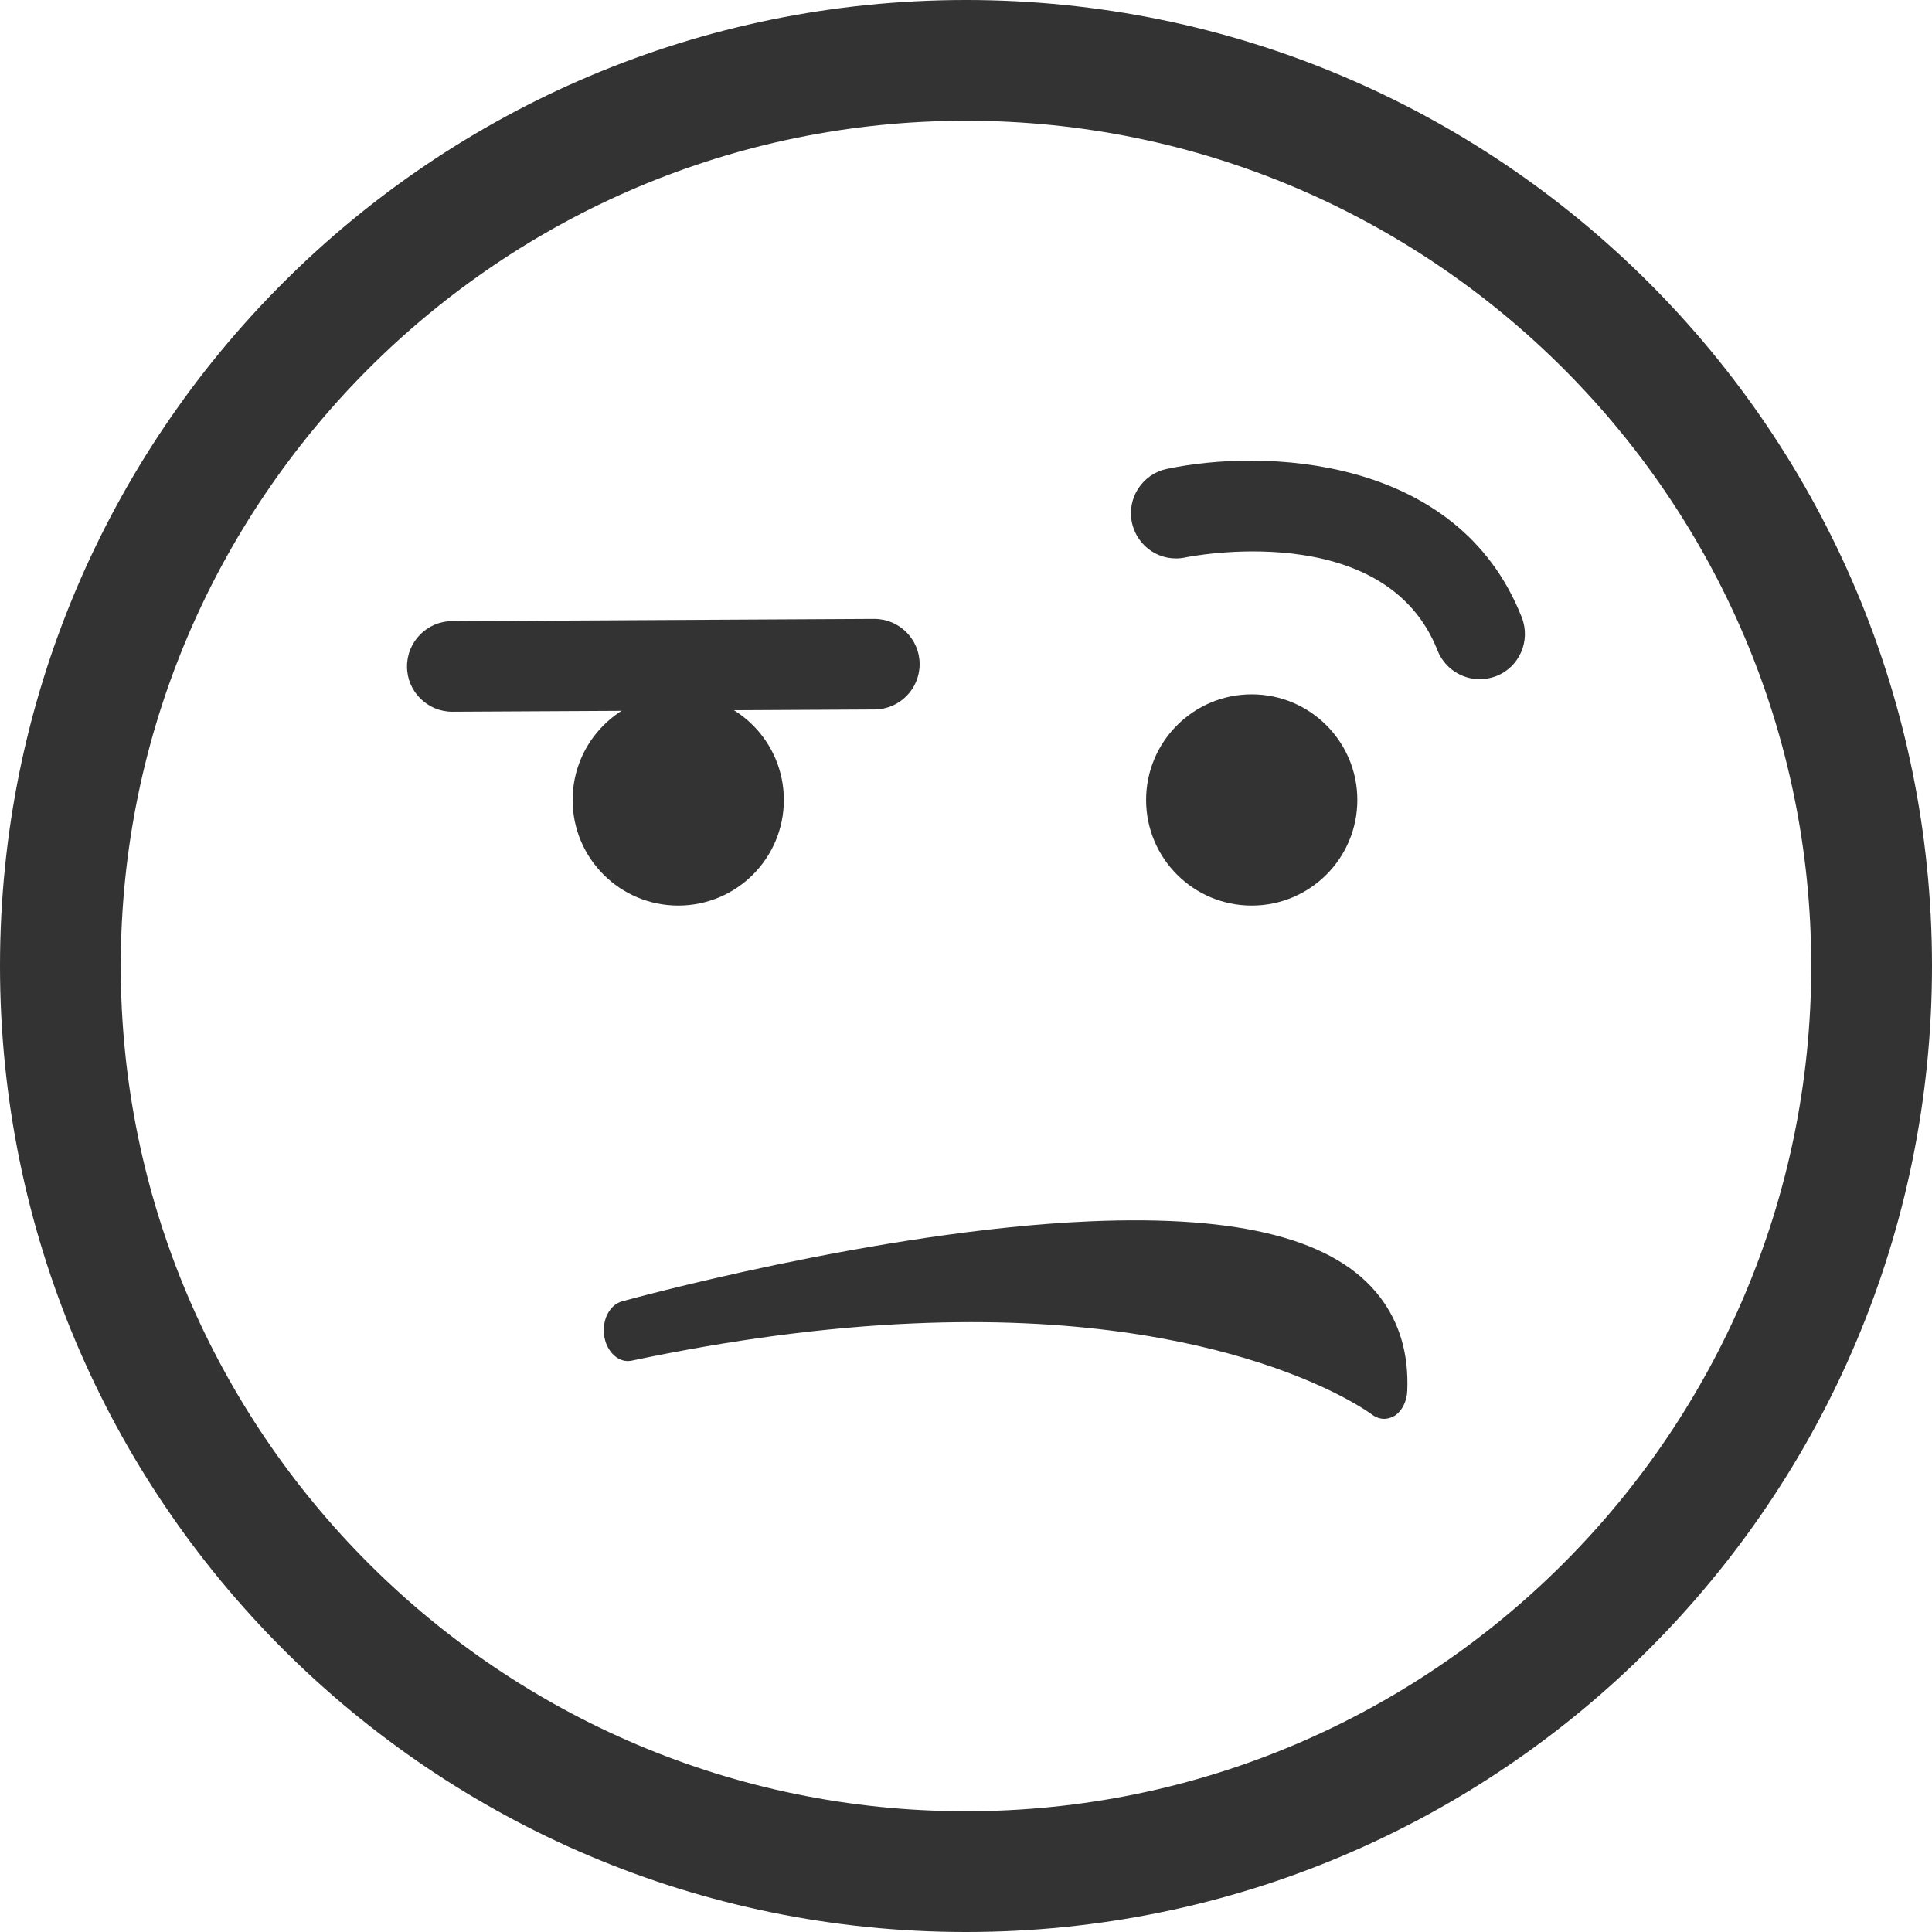 <?xml version="1.0" encoding="iso-8859-1"?>
<!-- Generator: Adobe Illustrator 14.0.0, SVG Export Plug-In . SVG Version: 6.00 Build 43363)  -->
<!DOCTYPE svg PUBLIC "-//W3C//DTD SVG 1.1//EN" "http://www.w3.org/Graphics/SVG/1.1/DTD/svg11.dtd">
<svg version="1.1" id="icon-s-messaging-smiley-skeptical-layer"
	 xmlns="http://www.w3.org/2000/svg" xmlns:xlink="http://www.w3.org/1999/xlink" x="0px" y="0px" width="18px" height="18px"
	 viewBox="0 0 18 18" style="enable-background:new 0 0 18 18;" xml:space="preserve">
<g id="icon-s-messaging-smiley-skeptical">
	<rect style="fill:none;" width="18" height="18"/>
	<path style="fill:#333333;" d="M12.855,12.082c-0.409-0.533-1.293-0.764-2.703-0.703c-1.979,0.086-4.336,0.74-4.358,0.746
		c-0.116,0.032-0.189,0.178-0.164,0.327s0.139,0.25,0.255,0.225c0.92-0.194,1.803-0.312,2.625-0.347
		c2.963-0.13,4.257,0.838,4.271,0.848c0.038,0.029,0.081,0.043,0.123,0.041c0.031-0.002,0.063-0.012,0.092-0.03
		c0.067-0.045,0.111-0.132,0.115-0.229C13.126,12.619,13.041,12.324,12.855,12.082z"/>
	<path style="fill:#333333;" d="M4.214,6.631c-0.232,0-0.421-0.188-0.422-0.42C3.791,5.978,3.979,5.788,4.211,5.787l3.933-0.021
		c0.001,0,0.002,0,0.002,0c0.232,0,0.421,0.188,0.422,0.42S8.382,6.608,8.149,6.61L4.216,6.631C4.216,6.631,4.214,6.631,4.214,6.631
		L4.214,6.631z"/>
	<circle style="fill:#333333;" cx="6.319" cy="7.453" r="0.984"/>
	<circle style="fill:#333333;" cx="11.662" cy="7.453" r="0.984"/>
	<path style="fill:#333333;" d="M13.786,6.328c-0.168,0-0.327-0.102-0.393-0.268c-0.489-1.245-2.328-0.871-2.347-0.867
		c-0.229,0.05-0.451-0.096-0.5-0.324s0.098-0.453,0.325-0.5c0.882-0.188,2.708-0.139,3.307,1.383
		c0.085,0.217-0.021,0.463-0.238,0.547C13.89,6.318,13.838,6.328,13.786,6.328L13.786,6.328z"/>
	<path style="fill:#333333;" d="M9,1.125c4.342,0,7.875,3.533,7.875,7.875c0,4.343-3.533,7.875-7.875,7.875
		c-4.342,0-7.875-3.532-7.875-7.875C1.125,4.658,4.658,1.125,9,1.125 M9,0C4.029,0,0,4.029,0,9s4.029,9,9,9s9-4.029,9-9
		S13.971,0,9,0L9,0z"/>
</g>
</svg>
